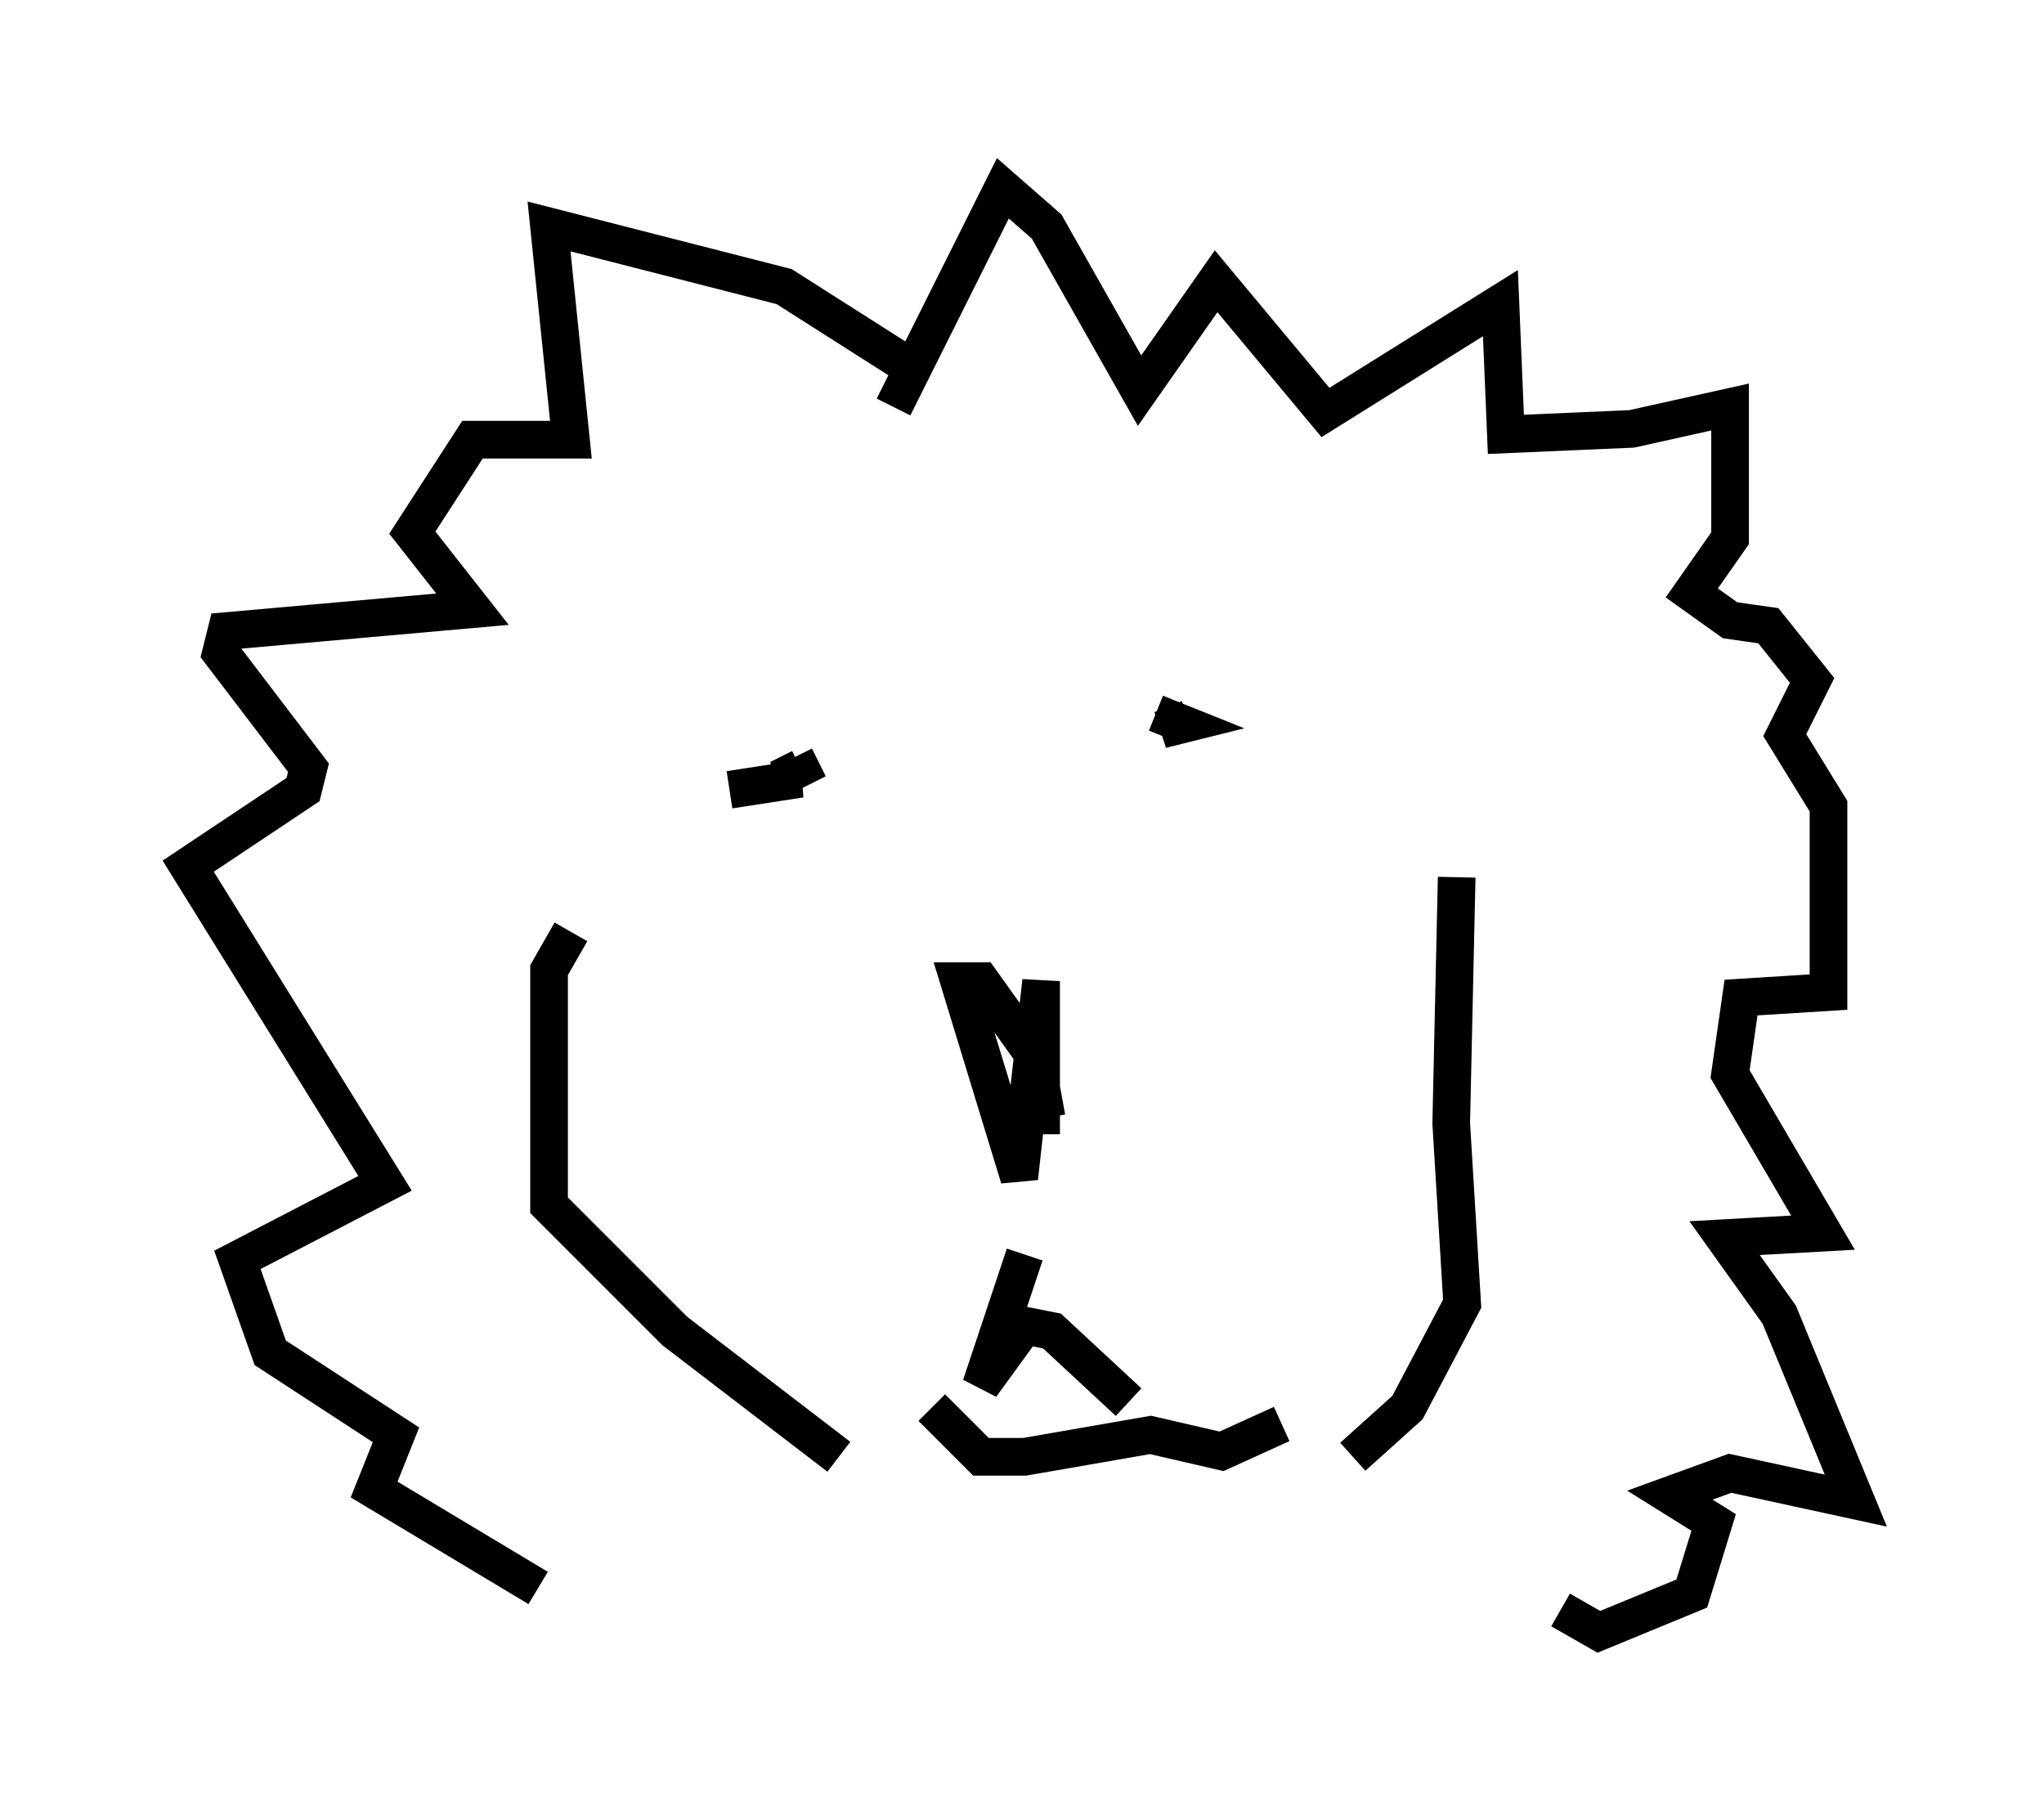 <?xml version="1.0" encoding="utf-8" ?>
<svg baseProfile="full" height="48.346" version="1.1" width="54.302" xmlns="http://www.w3.org/2000/svg" xmlns:ev="http://www.w3.org/2001/xml-events" xmlns:xlink="http://www.w3.org/1999/xlink"><defs /><rect fill="white" height="48.346" width="54.302" x="0" y="0" /><path d="M25.19, 9.793 m-1.162, -0.145 l-3.196, -2.034 -6.246, -1.598 l0.581, 5.665 -2.615, 0.0 l-1.598, 2.469 1.598, 2.034 l-6.536, 0.581 -0.145, 0.581 l2.324, 3.05 -0.145, 0.581 l-3.05, 2.034 5.229, 8.425 l-3.922, 2.034 0.872, 2.469 l3.341, 2.179 -0.581, 1.453 l4.358, 2.615 m9.441, -31.374 l2.905, -5.81 1.162, 1.017 l2.469, 4.358 2.034, -2.905 l2.905, 3.486 4.648, -2.905 l0.145, 3.486 3.341, -0.145 l2.615, -0.581 0.0, 3.486 l-1.017, 1.453 1.017, 0.726 l1.017, 0.145 1.162, 1.453 l-0.726, 1.453 1.162, 1.888 l0.0, 4.939 -2.324, 0.145 l-0.291, 2.034 2.469, 4.212 l-2.615, 0.145 1.453, 2.034 l2.034, 4.939 -3.341, -0.726 l-1.598, 0.581 1.162, 0.726 l-0.581, 1.888 -2.469, 1.017 l-1.017, -0.581 m-13.654, -13.073 l-0.291, -1.598 -1.453, -2.034 l-0.581, 0.0 1.598, 5.229 l0.581, -5.229 0.0, 4.067 m-0.436, 3.196 l-1.162, 3.486 1.162, -1.598 l0.726, 0.145 2.034, 1.888 m-5.229, 0.145 l1.307, 1.307 1.162, 0.0 l3.341, -0.581 1.888, 0.436 l1.598, -0.726 m-14.67, -16.849 l1.888, -0.291 -0.581, 0.0 l0.581, -0.291 -0.145, -0.291 m9.587, -1.162 l0.726, 0.291 -0.581, 0.145 l0.726, -0.291 m-16.413, 5.665 l-0.581, 1.017 0.0, 6.246 l3.341, 3.341 4.358, 3.341 m16.413, -15.397 l-0.145, 6.536 0.291, 4.793 l-1.453, 2.76 -1.453, 1.307 " fill="none" stroke="black" stroke-width="1" /></svg>
